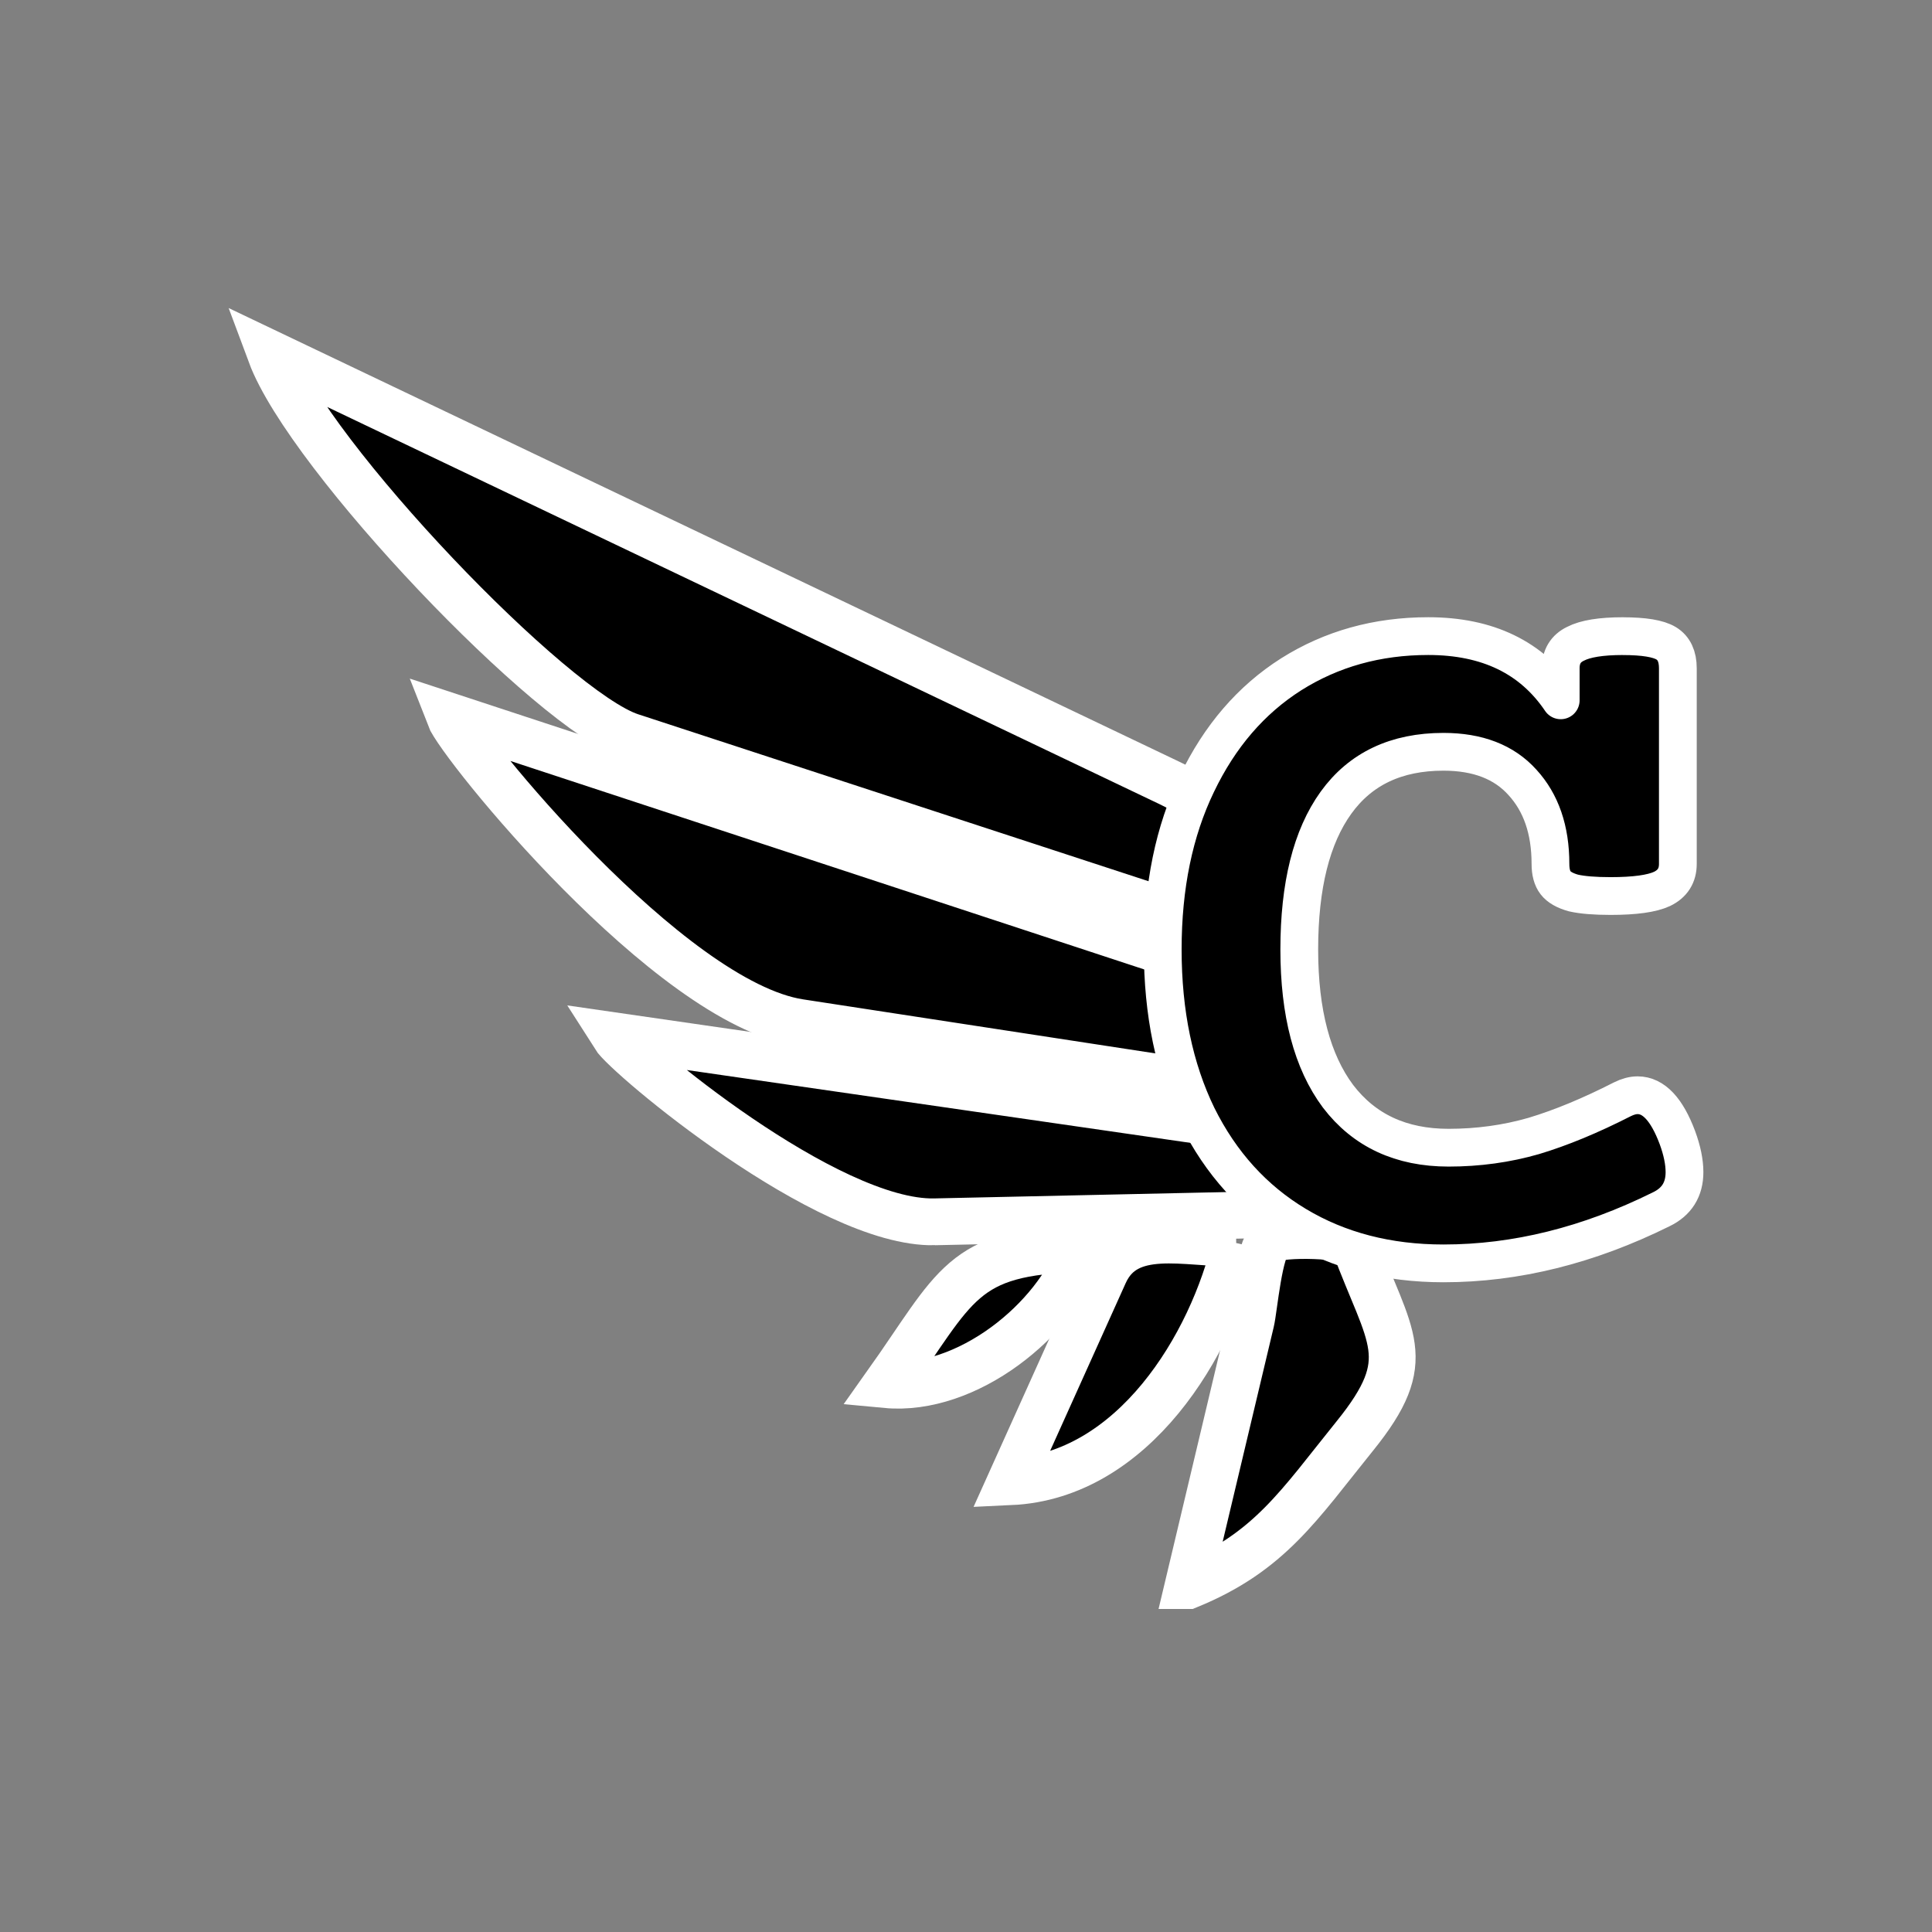 <?xml version="1.0" encoding="UTF-8" standalone="no"?>
<svg
   version="1.1"
   x="0px"
   y="0px"
   viewBox="0 0 64 64"
   enable-background="new 0 0 100 100"
   xml:space="preserve"
   id="svg7"
   width="64"
   height="64"
   xmlns="http://www.w3.org/2000/svg"
   xmlns:svg="http://www.w3.org/2000/svg"><rect x="0" y="0" width="64" height="64" fill="#808080" stroke="none"/><defs
     id="defs7" /><g
     id="g8"
     transform="translate(0.542,0.181)"><g
       id="g7"
       transform="matrix(0.42,0.08,-0.08,0.42,9.209,7.438)"
       style="stroke:#ffffff;stroke-width:3.627;stroke-dasharray:none;stroke-opacity:1"><path
         d="m 49.942,52.994 c 13.552,-0.488 27.103,-0.977 40.653,-1.465 -2.527,-4.177 -3.159,-7.831 -7.989,-8.461 -7.229,-0.94 -14.458,-1.883 -21.688,-2.826 -14.023,-1.827 -28.05,-3.654 -42.075,-5.48 1.258,2.03 20.881,18.599 31.099,18.232 z"
         id="path1"
         style="stroke:#ffffff;stroke-width:3.627;stroke-dasharray:none;stroke-opacity:1" /><path
         d="m 0,9.786 c 4.391,7.257 26.615,23.072 32.953,23.886 17.33,2.231 34.657,4.46 51.986,6.688 C 81.546,34.753 80.759,31.01 74.627,29.401 65.723,27.06 56.815,24.718 47.91,22.378 31.94,18.182 15.97,13.984 0,9.786 Z"
         id="path2"
         style="stroke:#ffffff;stroke-width:3.627;stroke-dasharray:none;stroke-opacity:1" /><path
         d="m 63.108,66.207 c 10.413,-2.219 20.826,-4.439 31.241,-6.66 -2.028,-3.346 -2.034,-5.359 -5.827,-5.189 -6.158,0.273 -12.314,0.549 -18.471,0.822 -11.343,0.506 -22.686,1.014 -34.028,1.518 1.275,1.366 18.917,11.249 27.085,9.509 z"
         id="path3"
         style="stroke:#ffffff;stroke-width:3.627;stroke-dasharray:none;stroke-opacity:1" /><path
         d="m 87.682,90.213 c 5.725,-3.719 7.262,-7.721 10.519,-13.807 3.651,-6.824 1.257,-7.844 -2.821,-14.596 -0.417,-0.688 -5.842,0.232 -6.453,0.904 -0.745,0.818 -0.248,5.455 -0.294,6.496 -0.318,7.001 -0.635,14.003 -0.951,21.003 z"
         id="path4"
         style="stroke:#ffffff;stroke-width:3.627;stroke-dasharray:none;stroke-opacity:1" /><path
         d="m 86.35,63.447 c -3.795,0.809 -8.604,0.191 -9.572,4.229 -1.373,5.736 -2.746,11.475 -4.12,17.211 9.246,-2.209 13.37,-13.305 13.692,-21.44 z"
         id="path5"
         style="stroke:#ffffff;stroke-width:3.627;stroke-dasharray:none;stroke-opacity:1" /><path
         d="m 74.666,66.121 c -9.148,1.953 -8.956,4.611 -12.879,13.18 6.22,-0.59 12.024,-7.36 12.879,-13.18 z"
         id="path6"
         style="stroke:#ffffff;stroke-width:3.627;stroke-dasharray:none;stroke-opacity:1" /></g><path
       d="m 53.216,20.893 q 1.047,0 1.435,0.236 0.388,0.236 0.388,0.827 v 6.482 q 0,0.574 -0.523,0.827 -0.506,0.236 -1.705,0.236 -0.793,0 -1.232,-0.101 -0.422,-0.118 -0.591,-0.338 -0.169,-0.219 -0.169,-0.625 0,-1.688 -0.928,-2.701 -0.911,-1.013 -2.616,-1.013 -2.346,0 -3.562,1.688 -1.215,1.688 -1.215,4.861 0,3.14 1.283,4.861 1.3,1.705 3.663,1.705 1.469,0 2.819,-0.388 1.35,-0.405 2.937,-1.215 0.27,-0.135 0.506,-0.135 0.793,0 1.317,1.401 0.236,0.641 0.236,1.148 0,0.861 -0.776,1.232 -3.612,1.789 -7.207,1.789 -2.768,0 -4.878,-1.266 -2.11,-1.266 -3.275,-3.612 -1.148,-2.363 -1.148,-5.52 0,-3.14 1.131,-5.486 1.131,-2.363 3.123,-3.629 2.009,-1.266 4.541,-1.266 2.954,0 4.389,2.127 v -1.063 q 0,-0.574 0.49,-0.81 0.49,-0.253 1.57,-0.253 z"
       id="text7"
       style="font-weight:bold;font-size:41.453px;font-family:'Courier Prime';-inkscape-font-specification:'Courier Prime Bold';stroke:#ffffff;stroke-width:1.251;stroke-linejoin:round;stroke-dasharray:none"
       aria-label="C" /></g></svg>
